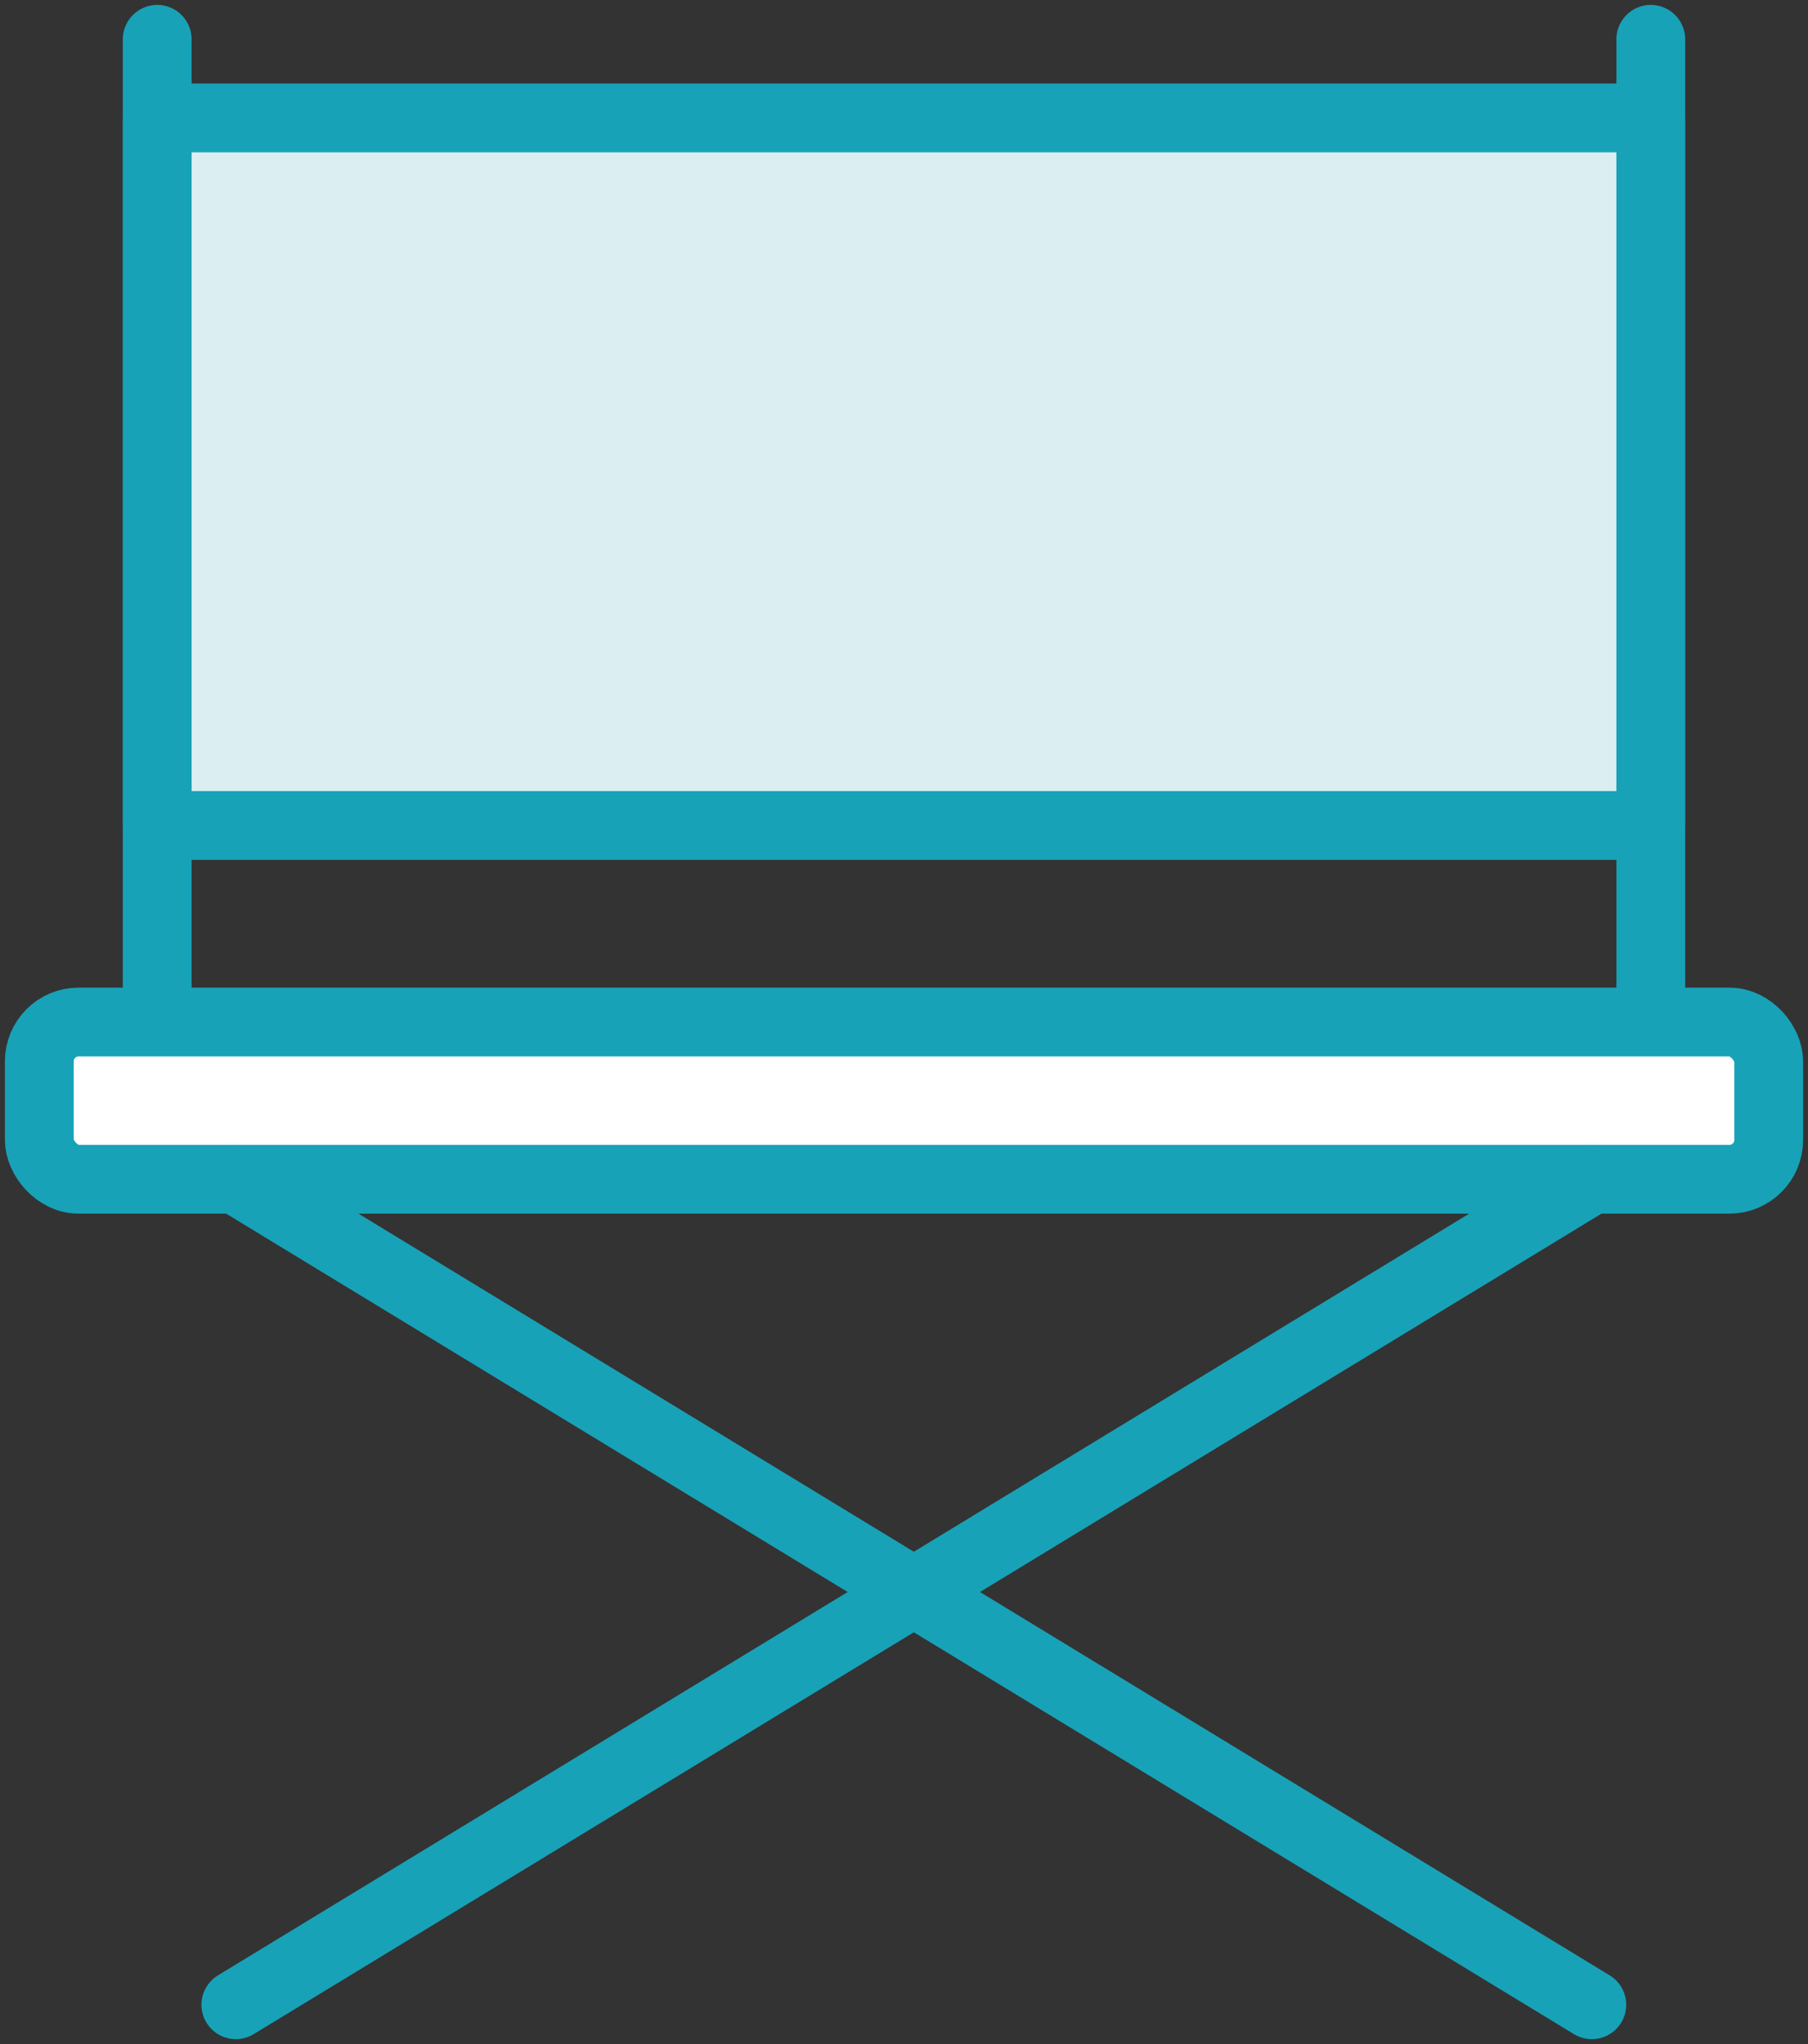 <?xml version="1.0" encoding="UTF-8"?>
<svg width="92px" height="104px" viewBox="0 0 92 104" version="1.1" xmlns="http://www.w3.org/2000/svg" xmlns:xlink="http://www.w3.org/1999/xlink">
    <rect x="0" y="0" width="92" height="104" fill="#333333" stroke="none"/>
    <!-- Generator: Sketch 46.2 (44496) - http://www.bohemiancoding.com/sketch -->
    <title>multimedia-24</title>
    <desc>Created with Sketch.</desc>
    <defs></defs>
    <g id="ALL" stroke="none" stroke-width="1" fill="none" fill-rule="evenodd" stroke-linecap="round" stroke-linejoin="round">
        <g id="Primary" transform="translate(-1171, -6281)" stroke="#17A2B8" stroke-width="3.5">
            <g id="Group-15" transform="translate(200, 200)">
                <g id="multimedia-24" transform="translate(973, 6083)">
                    <rect id="Layer-1" fill="#FFFFFF" x="0" y="50" width="88" height="8" rx="2"></rect>
                    <path d="M6,0 L6,49.195" id="Layer-2" fill="#DBEEF1"></path>
                    <path d="M82,0 L82,49.195" id="Layer-3" fill="#DBEEF1"></path>
                    <path d="M10,100 L79,58" id="Layer-4" fill="#DBEEF1"></path>
                    <path d="M79,100 L10,58" id="Layer-5" fill="#DBEEF1"></path>
                    <rect id="Layer-6" fill="#DBEEF1" x="6" y="4" width="76" height="36"></rect>
                </g>
            </g>
        </g>
    </g>
</svg>
